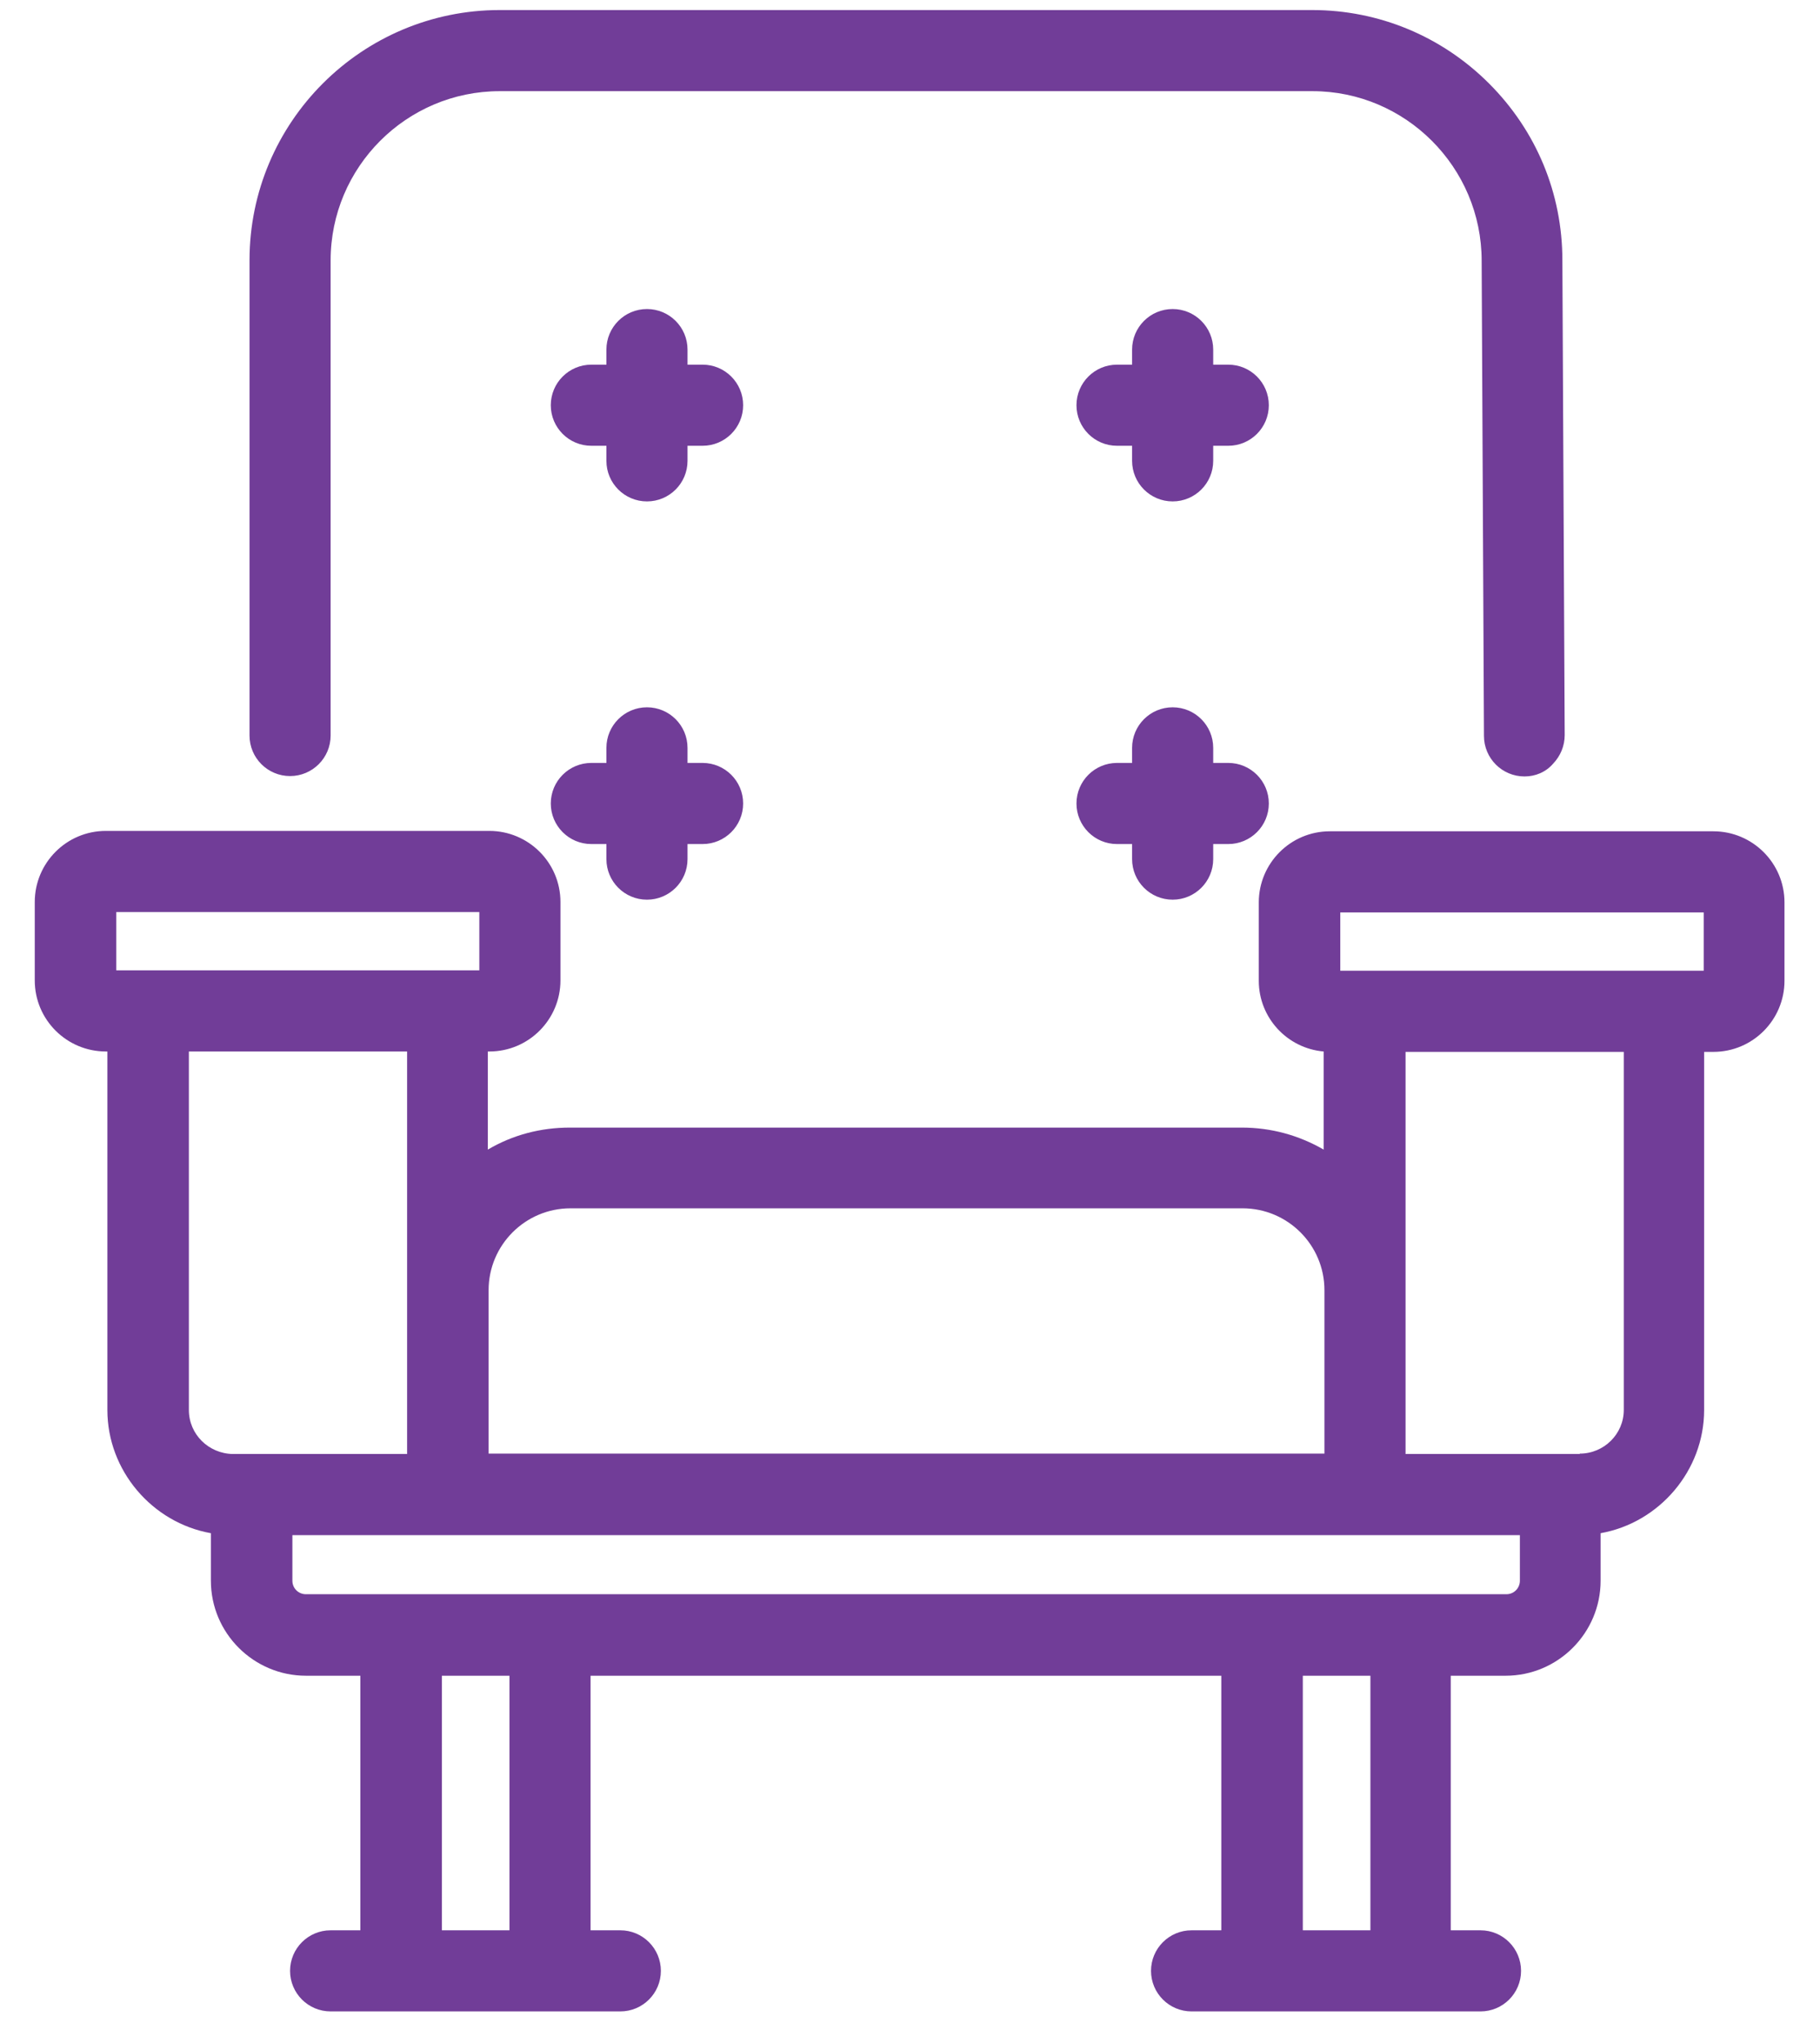 <?xml version="1.0" encoding="utf-8"?>
<!-- Generator: Adobe Illustrator 21.1.0, SVG Export Plug-In . SVG Version: 6.00 Build 0)  -->
<svg version="1.1" id="Capa_1" xmlns="http://www.w3.org/2000/svg" xmlns:xlink="http://www.w3.org/1999/xlink" x="0px" y="0px"
	 viewBox="0 0 471.2 528.8" style="enable-background:new 0 0 471.2 528.8;" xml:space="preserve">
<style type="text/css">
	.st0{fill:#713D98;}
	.st1{display:none;}
	.st2{display:inline;}
</style>
<path class="st0" d="M308.5,520.7c-5.8,0-10.5-4.7-10.5-10.5s4.7-10.5,10.5-10.5h7.7v-65.9H152.9v65.9h7.7c5.8,0,10.5,4.7,10.5,10.5
	s-4.7,10.5-10.5,10.5h-75c-5.8,0-10.5-4.7-10.5-10.5s4.7-10.5,10.5-10.5h7.7v-65.9H79.2c-13.5,0-24.6-11-24.6-24.6v-12.3
	c-15.2-2.7-26.8-16.2-26.8-31.9v-92.8h-0.4C17.3,272.2,9,264,9,253.8v-20.3c0-10.1,8.2-18.4,18.4-18.4h99.3
	c10.1,0,18.4,8.2,18.4,18.4v20.3c0,10.1-8.2,18.4-18.4,18.4h-0.4v25.4c6.4-3.8,13.7-5.7,21.2-5.7h174c7.6,0,14.8,2,21.2,5.7v-25.4
	c-9.4-0.8-16.8-8.7-16.8-18.3v-20.3c0-10.1,8.2-18.4,18.4-18.4h99.3c10.1,0,18.4,8.2,18.4,18.4v20.3c0,10.1-8.2,18.4-18.4,18.4h-2.4
	V365c0,15.7-11.6,29.2-26.8,31.9v12.3c0,13.5-11,24.6-24.6,24.6h-14.2v65.9h7.7c5.8,0,10.5,4.7,10.5,10.5c0,5.8-4.7,10.5-10.5,10.5
	L308.5,520.7L308.5,520.7z M354.8,499.7v-65.9h-17.5v65.9H354.8z M131.9,499.7v-65.9h-17.5v65.9H131.9z M75.7,409.2
	c0,2,1.6,3.5,3.5,3.5H390c2,0,3.5-1.6,3.5-3.5v-11.8H75.7V409.2z M48.9,365c0,6.3,5.1,11.3,11.4,11.4h45.1V272.2H48.9V365z
	 M409,376.3c6.3,0,11.4-5.1,11.4-11.3v-92.7h-56.5v104.1H409V376.3z M342.9,376.3V334c0-11.7-9.5-21.2-21.2-21.2h-174
	c-11.7,0-21.2,9.5-21.2,21.2v42.3H342.9z M441.1,251.3v-15.1H347v15.1H441.1z M124.1,251.2v-15.1h-94v15.1H124.1z M303.6,232.9
	c-5.8,0-10.5-4.7-10.5-10.5v-3.9h-3.9c-5.8,0-10.5-4.7-10.5-10.5s4.7-10.5,10.5-10.5h3.9v-3.9c0-5.8,4.7-10.5,10.5-10.5
	s10.5,4.7,10.5,10.5v3.9h3.9c5.8,0,10.5,4.7,10.5,10.5s-4.7,10.5-10.5,10.5h-3.9v3.9C314.1,228.2,309.4,232.9,303.6,232.9z
	 M167.5,232.9c-5.8,0-10.5-4.7-10.5-10.5v-3.9h-3.9c-5.8,0-10.5-4.7-10.5-10.5s4.7-10.5,10.5-10.5h3.9v-3.9
	c0-5.8,4.7-10.5,10.5-10.5s10.5,4.7,10.5,10.5v3.9h3.9c5.8,0,10.5,4.7,10.5,10.5s-4.7,10.5-10.5,10.5H178v3.9
	C178,228.2,173.3,232.9,167.5,232.9z M394.7,201c-5.8,0-10.5-4.7-10.5-10.5l-0.6-123c0-24.2-19.7-43.9-43.8-43.9H129.4
	c-24.2,0-43.8,19.7-43.8,43.8v123c0,5.8-4.7,10.5-10.5,10.5s-10.5-4.7-10.5-10.5v-123c0-35.8,29.1-64.8,64.8-64.8h210.3
	c17.3,0,33.6,6.8,45.8,19c12.3,12.3,19,28.5,19,45.8l0.6,122.9c0,2.8-1.1,5.4-3,7.4C400.2,199.9,397.5,201,394.7,201L394.7,201
	L394.7,201z M303.6,129.8c-5.8,0-10.5-4.7-10.5-10.5v-3.9h-3.9c-5.8,0-10.5-4.7-10.5-10.5s4.7-10.5,10.5-10.5h3.9v-3.9
	c0-5.8,4.7-10.5,10.5-10.5s10.5,4.7,10.5,10.5v3.9h3.9c5.8,0,10.5,4.7,10.5,10.5s-4.7,10.5-10.5,10.5h-3.9v3.9
	C314.1,125.1,309.4,129.8,303.6,129.8z M167.5,129.8c-5.8,0-10.5-4.7-10.5-10.5v-3.9h-3.9c-5.8,0-10.5-4.7-10.5-10.5
	s4.7-10.5,10.5-10.5h3.9v-3.9c0-5.8,4.7-10.5,10.5-10.5S178,84.7,178,90.5v3.9h3.9c5.8,0,10.5,4.7,10.5,10.5s-4.7,10.5-10.5,10.5
	H178v3.9C178,125.1,173.3,129.8,167.5,129.8z"/>
<g class="st1">
	<g class="st2">
		<path d="M401.6,67.6l0.6,122.9c0,4.1-3.3,7.5-7.5,7.5l0,0c-4.1,0-7.5-3.3-7.5-7.5l-0.6-123c0-25.9-21-46.9-46.8-46.9H129.4
			c-25.8,0-46.8,21-46.8,46.8v123c0,4.1-3.4,7.5-7.5,7.5s-7.5-3.4-7.5-7.5v-123c0-34.1,27.7-61.8,61.8-61.8h210.3
			C373.8,5.7,401.6,33.5,401.6,67.6z"/>
	</g>
</g>
</svg>
